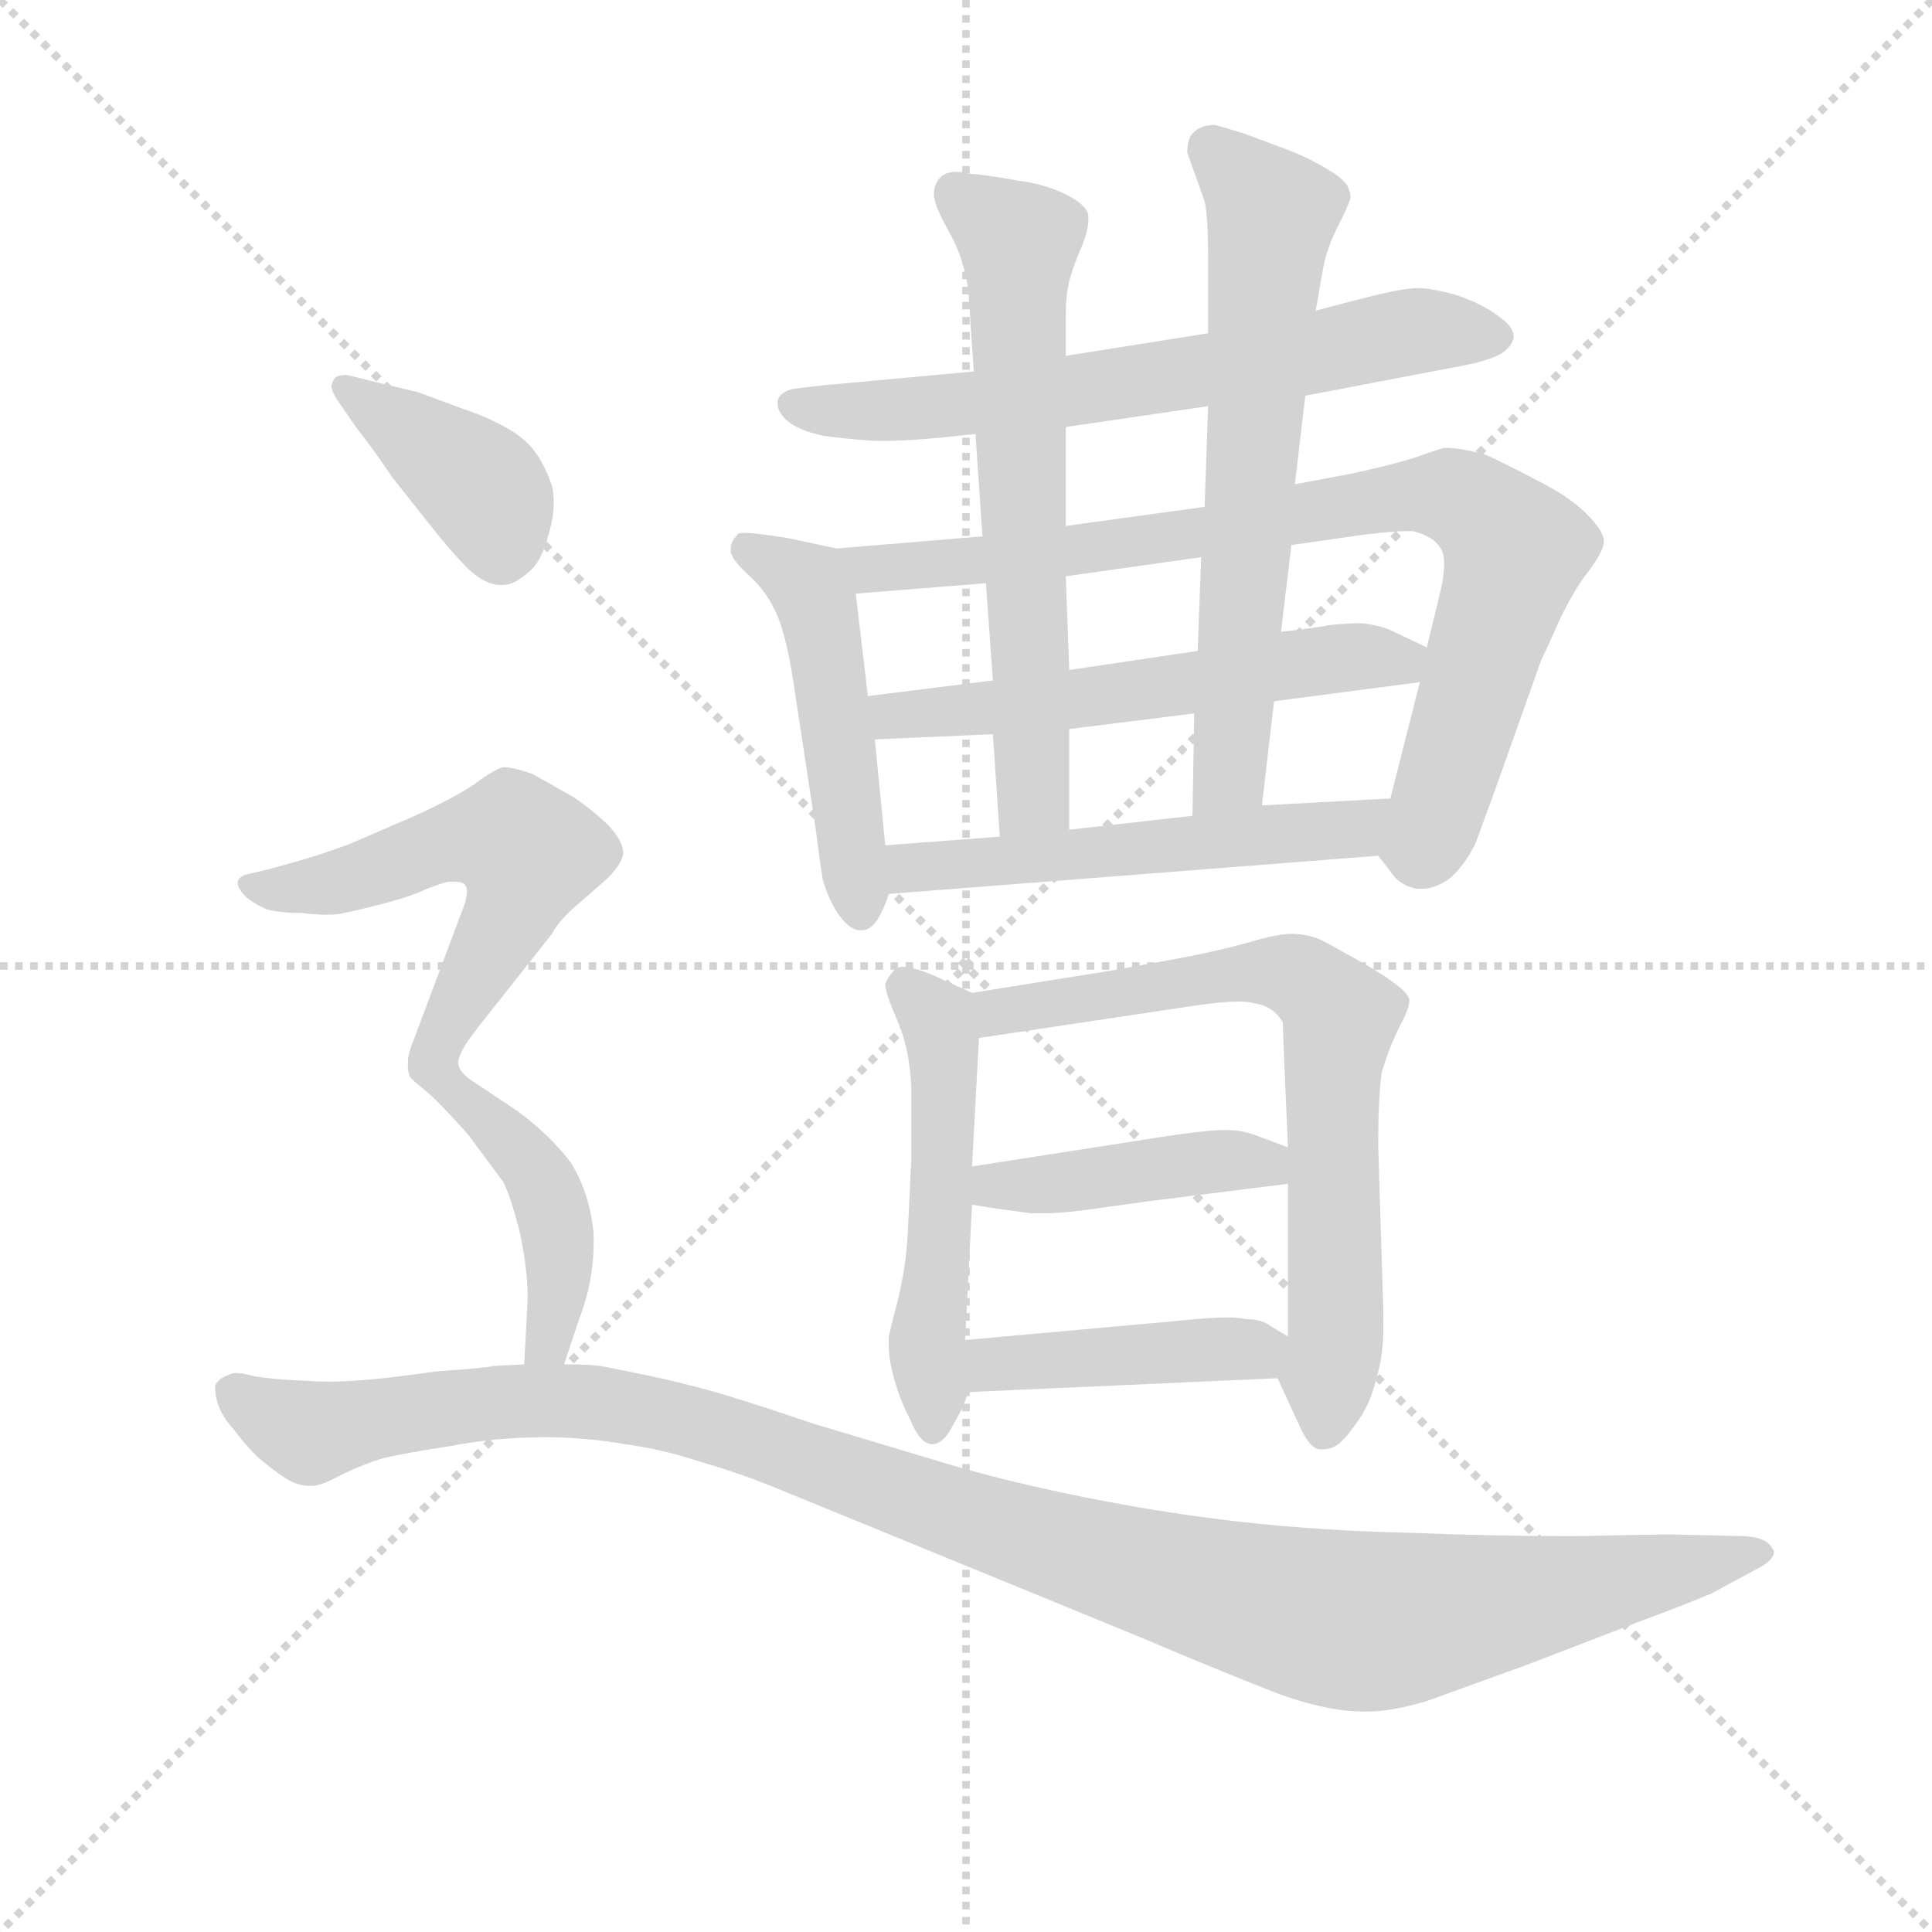 <svg version="1.1" viewBox="0 0 1024 1024" xmlns="http://www.w3.org/2000/svg">
  <g stroke="lightgray" stroke-dasharray="1,1" stroke-width="1" transform="scale(4, 4)">
    <line x1="0" y1="0" x2="256" y2="256"></line>
    <line x1="256" y1="0" x2="0" y2="256"></line>
    <line x1="128" y1="0" x2="128" y2="256"></line>
    <line x1="0" y1="128" x2="256" y2="128"></line>
  </g>
  <g transform="scale(0.92, -0.92) translate(60, -830)">
    <style type="text/css">
      
        @keyframes keyframes0 {
          from {
            stroke: blue;
            stroke-dashoffset: 665;
            stroke-width: 128;
          }
          68% {
            animation-timing-function: step-end;
            stroke: blue;
            stroke-dashoffset: 0;
            stroke-width: 128;
          }
          to {
            stroke: black;
            stroke-width: 1024;
          }
        }
        #make-me-a-hanzi-animation-0 {
          animation: keyframes0 0.791s both;
          animation-delay: 0s;
          animation-timing-function: linear;
        }
      
        @keyframes keyframes1 {
          from {
            stroke: blue;
            stroke-dashoffset: 488;
            stroke-width: 128;
          }
          61% {
            animation-timing-function: step-end;
            stroke: blue;
            stroke-dashoffset: 0;
            stroke-width: 128;
          }
          to {
            stroke: black;
            stroke-width: 1024;
          }
        }
        #make-me-a-hanzi-animation-1 {
          animation: keyframes1 0.647s both;
          animation-delay: 0.791s;
          animation-timing-function: linear;
        }
      
        @keyframes keyframes2 {
          from {
            stroke: blue;
            stroke-dashoffset: 846;
            stroke-width: 128;
          }
          73% {
            animation-timing-function: step-end;
            stroke: blue;
            stroke-dashoffset: 0;
            stroke-width: 128;
          }
          to {
            stroke: black;
            stroke-width: 1024;
          }
        }
        #make-me-a-hanzi-animation-2 {
          animation: keyframes2 0.938s both;
          animation-delay: 1.438s;
          animation-timing-function: linear;
        }
      
        @keyframes keyframes3 {
          from {
            stroke: blue;
            stroke-dashoffset: 566;
            stroke-width: 128;
          }
          65% {
            animation-timing-function: step-end;
            stroke: blue;
            stroke-dashoffset: 0;
            stroke-width: 128;
          }
          to {
            stroke: black;
            stroke-width: 1024;
          }
        }
        #make-me-a-hanzi-animation-3 {
          animation: keyframes3 0.711s both;
          animation-delay: 2.377s;
          animation-timing-function: linear;
        }
      
        @keyframes keyframes4 {
          from {
            stroke: blue;
            stroke-dashoffset: 641;
            stroke-width: 128;
          }
          68% {
            animation-timing-function: step-end;
            stroke: blue;
            stroke-dashoffset: 0;
            stroke-width: 128;
          }
          to {
            stroke: black;
            stroke-width: 1024;
          }
        }
        #make-me-a-hanzi-animation-4 {
          animation: keyframes4 0.772s both;
          animation-delay: 3.087s;
          animation-timing-function: linear;
        }
      
        @keyframes keyframes5 {
          from {
            stroke: blue;
            stroke-dashoffset: 653;
            stroke-width: 128;
          }
          68% {
            animation-timing-function: step-end;
            stroke: blue;
            stroke-dashoffset: 0;
            stroke-width: 128;
          }
          to {
            stroke: black;
            stroke-width: 1024;
          }
        }
        #make-me-a-hanzi-animation-5 {
          animation: keyframes5 0.781s both;
          animation-delay: 3.859s;
          animation-timing-function: linear;
        }
      
        @keyframes keyframes6 {
          from {
            stroke: blue;
            stroke-dashoffset: 541;
            stroke-width: 128;
          }
          64% {
            animation-timing-function: step-end;
            stroke: blue;
            stroke-dashoffset: 0;
            stroke-width: 128;
          }
          to {
            stroke: black;
            stroke-width: 1024;
          }
        }
        #make-me-a-hanzi-animation-6 {
          animation: keyframes6 0.69s both;
          animation-delay: 4.64s;
          animation-timing-function: linear;
        }
      
        @keyframes keyframes7 {
          from {
            stroke: blue;
            stroke-dashoffset: 520;
            stroke-width: 128;
          }
          63% {
            animation-timing-function: step-end;
            stroke: blue;
            stroke-dashoffset: 0;
            stroke-width: 128;
          }
          to {
            stroke: black;
            stroke-width: 1024;
          }
        }
        #make-me-a-hanzi-animation-7 {
          animation: keyframes7 0.673s both;
          animation-delay: 5.331s;
          animation-timing-function: linear;
        }
      
        @keyframes keyframes8 {
          from {
            stroke: blue;
            stroke-dashoffset: 716;
            stroke-width: 128;
          }
          70% {
            animation-timing-function: step-end;
            stroke: blue;
            stroke-dashoffset: 0;
            stroke-width: 128;
          }
          to {
            stroke: black;
            stroke-width: 1024;
          }
        }
        #make-me-a-hanzi-animation-8 {
          animation: keyframes8 0.833s both;
          animation-delay: 6.004s;
          animation-timing-function: linear;
        }
      
        @keyframes keyframes9 {
          from {
            stroke: blue;
            stroke-dashoffset: 429;
            stroke-width: 128;
          }
          58% {
            animation-timing-function: step-end;
            stroke: blue;
            stroke-dashoffset: 0;
            stroke-width: 128;
          }
          to {
            stroke: black;
            stroke-width: 1024;
          }
        }
        #make-me-a-hanzi-animation-9 {
          animation: keyframes9 0.599s both;
          animation-delay: 6.837s;
          animation-timing-function: linear;
        }
      
        @keyframes keyframes10 {
          from {
            stroke: blue;
            stroke-dashoffset: 428;
            stroke-width: 128;
          }
          58% {
            animation-timing-function: step-end;
            stroke: blue;
            stroke-dashoffset: 0;
            stroke-width: 128;
          }
          to {
            stroke: black;
            stroke-width: 1024;
          }
        }
        #make-me-a-hanzi-animation-10 {
          animation: keyframes10 0.598s both;
          animation-delay: 7.436s;
          animation-timing-function: linear;
        }
      
        @keyframes keyframes11 {
          from {
            stroke: blue;
            stroke-dashoffset: 393;
            stroke-width: 128;
          }
          56% {
            animation-timing-function: step-end;
            stroke: blue;
            stroke-dashoffset: 0;
            stroke-width: 128;
          }
          to {
            stroke: black;
            stroke-width: 1024;
          }
        }
        #make-me-a-hanzi-animation-11 {
          animation: keyframes11 0.57s both;
          animation-delay: 8.034s;
          animation-timing-function: linear;
        }
      
        @keyframes keyframes12 {
          from {
            stroke: blue;
            stroke-dashoffset: 567;
            stroke-width: 128;
          }
          65% {
            animation-timing-function: step-end;
            stroke: blue;
            stroke-dashoffset: 0;
            stroke-width: 128;
          }
          to {
            stroke: black;
            stroke-width: 1024;
          }
        }
        #make-me-a-hanzi-animation-12 {
          animation: keyframes12 0.711s both;
          animation-delay: 8.604s;
          animation-timing-function: linear;
        }
      
        @keyframes keyframes13 {
          from {
            stroke: blue;
            stroke-dashoffset: 440;
            stroke-width: 128;
          }
          59% {
            animation-timing-function: step-end;
            stroke: blue;
            stroke-dashoffset: 0;
            stroke-width: 128;
          }
          to {
            stroke: black;
            stroke-width: 1024;
          }
        }
        #make-me-a-hanzi-animation-13 {
          animation: keyframes13 0.608s both;
          animation-delay: 9.315s;
          animation-timing-function: linear;
        }
      
        @keyframes keyframes14 {
          from {
            stroke: blue;
            stroke-dashoffset: 1170;
            stroke-width: 128;
          }
          79% {
            animation-timing-function: step-end;
            stroke: blue;
            stroke-dashoffset: 0;
            stroke-width: 128;
          }
          to {
            stroke: black;
            stroke-width: 1024;
          }
        }
        #make-me-a-hanzi-animation-14 {
          animation: keyframes14 1.202s both;
          animation-delay: 9.923s;
          animation-timing-function: linear;
        }
      
    </style>
    
      <path d="M 692 602 L 786 620 Q 800 623 806 627 Q 812 632 812 636 Q 812 642 803 648 Q 794 655 779 660 Q 765 664 757 664 Q 750 664 737 661 Q 724 658 698 651 L 636 638 L 554 625 L 501 616 L 414 608 L 397 606 Q 389 604 388 599 L 388 597 Q 388 593 393 588 Q 400 582 414 579 Q 428 577 444 576 L 450 576 Q 467 576 502 580 L 554 584 L 636 596 L 692 602 Z" fill="lightgray"></path>
    
      <path d="M 422 514 L 394 520 Q 375 523 369 523 Q 365 523 365 522 Q 361 518 361 514 L 361 512 Q 362 507 372 498 Q 382 489 388 475 Q 394 460 398 431 L 410 352 Q 412 336 414 323 Q 418 310 424 302 Q 430 294 436 294 Q 442 294 446 301 Q 450 308 452 315 L 450 343 L 444 404 L 440 429 L 433 488 C 430 512 430 512 422 514 Z" fill="lightgray"></path>
    
      <path d="M 506 521 L 422 514 C 392 512 403 486 433 488 L 508 494 L 554 498 L 632 509 L 684 516 L 726 522 Q 743 524 750 524 L 754 524 Q 766 521 770 514 Q 772 511 772 505 Q 772 499 770 490 L 762 457 L 758 437 L 741 370 C 734 341 733 338 734 337 L 741 328 Q 746 320 756 318 L 760 318 Q 766 318 774 323 Q 783 330 790 344 L 801 374 L 828 450 Q 832 458 839 474 Q 847 490 853 498 Q 864 512 864 518 Q 864 524 854 534 Q 844 544 826 553 Q 809 562 796 568 Q 782 572 772 572 Q 768 571 754 566 Q 741 562 718 557 L 686 551 L 634 538 L 554 527 L 506 521 Z" fill="lightgray"></path>
    
      <path d="M 512 438 L 440 429 C 410 425 414 403 444 404 L 512 407 L 556 410 L 628 419 L 674 426 L 758 437 C 788 441 789 444 762 457 L 741 467 Q 734 470 724 471 Q 718 471 707 470 Q 696 468 678 466 L 630 455 L 556 444 L 512 438 Z" fill="lightgray"></path>
    
      <path d="M 502 580 L 506 521 L 508 494 L 512 438 L 512 407 L 516 348 C 518 318 556 322 556 352 L 556 410 L 556 444 L 554 498 L 554 527 L 554 584 L 554 625 L 554 649 Q 554 660 556 668 Q 558 676 564 690 Q 567 698 567 703 L 567 706 Q 566 712 554 718 Q 542 724 526 726 Q 510 729 498 730 Q 494 731 491 731 Q 485 731 482 728 Q 478 724 478 718 Q 478 712 487 696 Q 496 680 498 661 L 501 616 L 502 580 Z" fill="lightgray"></path>
    
      <path d="M 686 551 L 692 602 L 698 651 L 702 674 Q 704 686 710 698 Q 716 710 717 713 Q 718 715 718 717 Q 718 719 717 721 Q 716 726 704 733 Q 692 740 681 744 L 657 753 Q 644 757 640 758 Q 632 758 628 754 Q 624 751 624 742 L 634 714 Q 636 706 636 680 L 636 638 L 636 596 L 634 538 L 632 509 L 630 455 L 628 419 L 627 360 C 626 330 664 336 667 366 L 674 426 L 678 466 L 684 516 L 686 551 Z" fill="lightgray"></path>
    
      <path d="M 452 315 L 734 337 C 764 339 771 372 741 370 L 667 366 L 627 360 L 556 352 L 516 348 L 450 343 C 420 341 422 313 452 315 Z" fill="lightgray"></path>
    
      <path d="M 500 258 L 478 268 Q 466 273 460 273 Q 458 273 456 272 Q 452 268 450 263 Q 450 258 457 242 Q 464 226 465 204 L 465 162 L 463 120 Q 462 100 457 80 Q 452 61 452 59 L 452 55 Q 452 47 455 36 Q 459 22 464 13 Q 470 -2 477 -2 Q 483 -2 488 7 L 494 18 L 498 28 L 496 58 L 500 136 L 500 158 L 504 232 C 505 256 505 256 500 258 Z" fill="lightgray"></path>
    
      <path d="M 676 36 L 688 10 Q 694 -4 700 -5 L 702 -5 Q 707 -5 711 -2 Q 716 2 722 11 Q 729 20 733 36 Q 737 49 737 66 L 737 73 L 734 170 Q 734 198 736 212 Q 740 226 747 240 Q 752 249 752 254 Q 751 258 744 263 Q 738 268 722 277 Q 706 286 700 289 Q 692 292 684 292 Q 676 292 659 287 Q 642 282 609 276 Q 576 270 575 270 L 500 258 C 470 253 474 228 504 232 L 624 250 Q 643 253 654 253 Q 659 253 663 252 Q 674 250 679 241 L 680 215 L 682 169 L 682 148 L 682 60 C 682 30 670 49 676 36 Z" fill="lightgray"></path>
    
      <path d="M 500 136 L 512 134 L 534 131 L 541 131 Q 551 131 566 133 L 602 138 L 682 148 C 712 152 710 158 682 169 L 666 175 Q 656 179 647 179 L 645 179 Q 633 179 590 172 L 500 158 C 470 153 470 141 500 136 Z" fill="lightgray"></path>
    
      <path d="M 498 28 L 676 36 C 706 37 708 45 682 60 L 672 66 Q 667 70 658 70 Q 654 71 647 71 Q 637 71 618 69 L 496 58 C 466 55 468 27 498 28 Z" fill="lightgray"></path>
    
      <path d="M 145 584 Q 156 570 166 555 L 189 526 Q 200 512 210 502 Q 220 493 228 493 L 230 493 Q 236 493 244 500 Q 252 506 256 522 Q 259 532 259 540 Q 259 546 258 550 Q 254 562 248 570 Q 242 578 231 584 Q 220 590 208 594 L 181 604 L 156 610 L 140 614 Q 136 614 134 613 Q 132 612 131 608 L 131 607 Q 131 605 134 600 L 145 584 Z" fill="lightgray"></path>
    
      <path d="M 204 218 Q 204 221 208 228 Q 212 234 220 244 L 258 292 Q 262 300 274 310 L 290 324 Q 298 332 299 338 L 299 339 Q 299 345 291 354 Q 282 363 270 371 L 247 384 Q 236 388 230 388 Q 225 387 213 378 Q 201 370 179 360 L 142 344 Q 126 338 112 334 L 94 329 L 81 326 Q 77 324 77 322 L 77 321 Q 77 318 82 313 Q 87 309 94 306 Q 102 304 114 304 Q 122 303 128 303 Q 134 303 138 304 Q 148 306 163 310 Q 178 314 186 318 Q 194 321 198 322 L 202 322 Q 207 322 208 320 Q 209 319 209 317 Q 209 314 208 310 L 202 294 L 178 230 Q 175 223 175 218 L 175 215 Q 175 213 176 210 Q 177 208 186 201 C 194 194 194 194 204 218 Z" fill="lightgray"></path>
    
      <path d="M 265 44 L 274 71 Q 282 92 282 114 L 282 119 Q 280 142 269 160 Q 257 176 238 190 L 214 206 Q 204 212 204 218 C 193 246 164 221 186 201 Q 194 194 210 176 L 230 149 Q 234 141 239 122 Q 244 100 244 82 Q 243 64 242 44 C 240 14 256 16 265 44 Z" fill="lightgray"></path>
    
      <path d="M 242 44 L 224 43 Q 221 42 192 40 Q 164 36 150 35 Q 138 34 129 34 Q 124 34 107 35 Q 90 36 83 38 Q 79 39 76 39 Q 74 39 72 38 Q 66 36 64 32 L 64 29 Q 64 25 66 20 Q 68 14 75 6 Q 81 -2 88 -9 Q 96 -16 105 -22 Q 112 -26 118 -26 L 120 -26 Q 125 -26 136 -20 Q 148 -14 161 -10 Q 174 -7 200 -3 Q 226 2 254 2 Q 277 2 300 -2 Q 322 -5 343 -12 Q 364 -18 384 -26 L 472 -62 L 594 -112 Q 646 -134 677 -146 Q 705 -156 725 -156 L 728 -156 Q 742 -156 762 -150 L 820 -129 L 885 -104 Q 912 -94 926 -88 L 952 -74 Q 962 -69 962 -64 Q 962 -63 961 -62 Q 958 -56 946 -55 L 902 -54 Q 894 -54 847 -55 Q 800 -55 751 -53 Q 703 -52 657 -47 Q 612 -42 567 -33 Q 522 -24 488 -14 L 408 10 Q 361 26 341 31 Q 322 36 306 39 Q 292 42 286 43 Q 280 44 265 44 L 242 44 Z" fill="lightgray"></path>
    
    
      <clipPath id="make-me-a-hanzi-clip-0">
        <path d="M 692 602 L 786 620 Q 800 623 806 627 Q 812 632 812 636 Q 812 642 803 648 Q 794 655 779 660 Q 765 664 757 664 Q 750 664 737 661 Q 724 658 698 651 L 636 638 L 554 625 L 501 616 L 414 608 L 397 606 Q 389 604 388 599 L 388 597 Q 388 593 393 588 Q 400 582 414 579 Q 428 577 444 576 L 450 576 Q 467 576 502 580 L 554 584 L 636 596 L 692 602 Z"></path>
      </clipPath>
      <path clip-path="url(#make-me-a-hanzi-clip-0)" d="M 396 598 L 437 593 L 492 596 L 747 638 L 801 637" fill="none" id="make-me-a-hanzi-animation-0" stroke-dasharray="537 1074" stroke-linecap="round"></path>
    
      <clipPath id="make-me-a-hanzi-clip-1">
        <path d="M 422 514 L 394 520 Q 375 523 369 523 Q 365 523 365 522 Q 361 518 361 514 L 361 512 Q 362 507 372 498 Q 382 489 388 475 Q 394 460 398 431 L 410 352 Q 412 336 414 323 Q 418 310 424 302 Q 430 294 436 294 Q 442 294 446 301 Q 450 308 452 315 L 450 343 L 444 404 L 440 429 L 433 488 C 430 512 430 512 422 514 Z"></path>
      </clipPath>
      <path clip-path="url(#make-me-a-hanzi-clip-1)" d="M 369 515 L 397 500 L 409 486 L 435 306" fill="none" id="make-me-a-hanzi-animation-1" stroke-dasharray="360 720" stroke-linecap="round"></path>
    
      <clipPath id="make-me-a-hanzi-clip-2">
        <path d="M 506 521 L 422 514 C 392 512 403 486 433 488 L 508 494 L 554 498 L 632 509 L 684 516 L 726 522 Q 743 524 750 524 L 754 524 Q 766 521 770 514 Q 772 511 772 505 Q 772 499 770 490 L 762 457 L 758 437 L 741 370 C 734 341 733 338 734 337 L 741 328 Q 746 320 756 318 L 760 318 Q 766 318 774 323 Q 783 330 790 344 L 801 374 L 828 450 Q 832 458 839 474 Q 847 490 853 498 Q 864 512 864 518 Q 864 524 854 534 Q 844 544 826 553 Q 809 562 796 568 Q 782 572 772 572 Q 768 571 754 566 Q 741 562 718 557 L 686 551 L 634 538 L 554 527 L 506 521 Z"></path>
      </clipPath>
      <path clip-path="url(#make-me-a-hanzi-clip-2)" d="M 429 509 L 454 502 L 530 509 L 755 545 L 783 542 L 813 513 L 762 348 L 747 340" fill="none" id="make-me-a-hanzi-animation-2" stroke-dasharray="718 1436" stroke-linecap="round"></path>
    
      <clipPath id="make-me-a-hanzi-clip-3">
        <path d="M 512 438 L 440 429 C 410 425 414 403 444 404 L 512 407 L 556 410 L 628 419 L 674 426 L 758 437 C 788 441 789 444 762 457 L 741 467 Q 734 470 724 471 Q 718 471 707 470 Q 696 468 678 466 L 630 455 L 556 444 L 512 438 Z"></path>
      </clipPath>
      <path clip-path="url(#make-me-a-hanzi-clip-3)" d="M 448 424 L 455 418 L 505 421 L 754 453" fill="none" id="make-me-a-hanzi-animation-3" stroke-dasharray="438 876" stroke-linecap="round"></path>
    
      <clipPath id="make-me-a-hanzi-clip-4">
        <path d="M 502 580 L 506 521 L 508 494 L 512 438 L 512 407 L 516 348 C 518 318 556 322 556 352 L 556 410 L 556 444 L 554 498 L 554 527 L 554 584 L 554 625 L 554 649 Q 554 660 556 668 Q 558 676 564 690 Q 567 698 567 703 L 567 706 Q 566 712 554 718 Q 542 724 526 726 Q 510 729 498 730 Q 494 731 491 731 Q 485 731 482 728 Q 478 724 478 718 Q 478 712 487 696 Q 496 680 498 661 L 501 616 L 502 580 Z"></path>
      </clipPath>
      <path clip-path="url(#make-me-a-hanzi-clip-4)" d="M 490 719 L 527 689 L 535 374 L 522 356" fill="none" id="make-me-a-hanzi-animation-4" stroke-dasharray="513 1026" stroke-linecap="round"></path>
    
      <clipPath id="make-me-a-hanzi-clip-5">
        <path d="M 686 551 L 692 602 L 698 651 L 702 674 Q 704 686 710 698 Q 716 710 717 713 Q 718 715 718 717 Q 718 719 717 721 Q 716 726 704 733 Q 692 740 681 744 L 657 753 Q 644 757 640 758 Q 632 758 628 754 Q 624 751 624 742 L 634 714 Q 636 706 636 680 L 636 638 L 636 596 L 634 538 L 632 509 L 630 455 L 628 419 L 627 360 C 626 330 664 336 667 366 L 674 426 L 678 466 L 684 516 L 686 551 Z"></path>
      </clipPath>
      <path clip-path="url(#make-me-a-hanzi-clip-5)" d="M 638 744 L 673 707 L 649 391 L 633 367" fill="none" id="make-me-a-hanzi-animation-5" stroke-dasharray="525 1050" stroke-linecap="round"></path>
    
      <clipPath id="make-me-a-hanzi-clip-6">
        <path d="M 452 315 L 734 337 C 764 339 771 372 741 370 L 667 366 L 627 360 L 556 352 L 516 348 L 450 343 C 420 341 422 313 452 315 Z"></path>
      </clipPath>
      <path clip-path="url(#make-me-a-hanzi-clip-6)" d="M 457 336 L 465 330 L 490 331 L 709 351 L 726 356 L 734 366" fill="none" id="make-me-a-hanzi-animation-6" stroke-dasharray="413 826" stroke-linecap="round"></path>
    
      <clipPath id="make-me-a-hanzi-clip-7">
        <path d="M 500 258 L 478 268 Q 466 273 460 273 Q 458 273 456 272 Q 452 268 450 263 Q 450 258 457 242 Q 464 226 465 204 L 465 162 L 463 120 Q 462 100 457 80 Q 452 61 452 59 L 452 55 Q 452 47 455 36 Q 459 22 464 13 Q 470 -2 477 -2 Q 483 -2 488 7 L 494 18 L 498 28 L 496 58 L 500 136 L 500 158 L 504 232 C 505 256 505 256 500 258 Z"></path>
      </clipPath>
      <path clip-path="url(#make-me-a-hanzi-clip-7)" d="M 461 263 L 480 243 L 484 226 L 474 58 L 478 8" fill="none" id="make-me-a-hanzi-animation-7" stroke-dasharray="392 784" stroke-linecap="round"></path>
    
      <clipPath id="make-me-a-hanzi-clip-8">
        <path d="M 676 36 L 688 10 Q 694 -4 700 -5 L 702 -5 Q 707 -5 711 -2 Q 716 2 722 11 Q 729 20 733 36 Q 737 49 737 66 L 737 73 L 734 170 Q 734 198 736 212 Q 740 226 747 240 Q 752 249 752 254 Q 751 258 744 263 Q 738 268 722 277 Q 706 286 700 289 Q 692 292 684 292 Q 676 292 659 287 Q 642 282 609 276 Q 576 270 575 270 L 500 258 C 470 253 474 228 504 232 L 624 250 Q 643 253 654 253 Q 659 253 663 252 Q 674 250 679 241 L 680 215 L 682 169 L 682 148 L 682 60 C 682 30 670 49 676 36 Z"></path>
      </clipPath>
      <path clip-path="url(#make-me-a-hanzi-clip-8)" d="M 509 253 L 515 247 L 671 271 L 689 267 L 713 244 L 707 193 L 710 60 L 701 3" fill="none" id="make-me-a-hanzi-animation-8" stroke-dasharray="588 1176" stroke-linecap="round"></path>
    
      <clipPath id="make-me-a-hanzi-clip-9">
        <path d="M 500 136 L 512 134 L 534 131 L 541 131 Q 551 131 566 133 L 602 138 L 682 148 C 712 152 710 158 682 169 L 666 175 Q 656 179 647 179 L 645 179 Q 633 179 590 172 L 500 158 C 470 153 470 141 500 136 Z"></path>
      </clipPath>
      <path clip-path="url(#make-me-a-hanzi-clip-9)" d="M 507 142 L 513 147 L 642 161 L 665 160 L 675 153" fill="none" id="make-me-a-hanzi-animation-9" stroke-dasharray="301 602" stroke-linecap="round"></path>
    
      <clipPath id="make-me-a-hanzi-clip-10">
        <path d="M 498 28 L 676 36 C 706 37 708 45 682 60 L 672 66 Q 667 70 658 70 Q 654 71 647 71 Q 637 71 618 69 L 496 58 C 466 55 468 27 498 28 Z"></path>
      </clipPath>
      <path clip-path="url(#make-me-a-hanzi-clip-10)" d="M 505 36 L 512 44 L 673 56" fill="none" id="make-me-a-hanzi-animation-10" stroke-dasharray="300 600" stroke-linecap="round"></path>
    
      <clipPath id="make-me-a-hanzi-clip-11">
        <path d="M 145 584 Q 156 570 166 555 L 189 526 Q 200 512 210 502 Q 220 493 228 493 L 230 493 Q 236 493 244 500 Q 252 506 256 522 Q 259 532 259 540 Q 259 546 258 550 Q 254 562 248 570 Q 242 578 231 584 Q 220 590 208 594 L 181 604 L 156 610 L 140 614 Q 136 614 134 613 Q 132 612 131 608 L 131 607 Q 131 605 134 600 L 145 584 Z"></path>
      </clipPath>
      <path clip-path="url(#make-me-a-hanzi-clip-11)" d="M 138 608 L 216 551 L 229 513" fill="none" id="make-me-a-hanzi-animation-11" stroke-dasharray="265 530" stroke-linecap="round"></path>
    
      <clipPath id="make-me-a-hanzi-clip-12">
        <path d="M 204 218 Q 204 221 208 228 Q 212 234 220 244 L 258 292 Q 262 300 274 310 L 290 324 Q 298 332 299 338 L 299 339 Q 299 345 291 354 Q 282 363 270 371 L 247 384 Q 236 388 230 388 Q 225 387 213 378 Q 201 370 179 360 L 142 344 Q 126 338 112 334 L 94 329 L 81 326 Q 77 324 77 322 L 77 321 Q 77 318 82 313 Q 87 309 94 306 Q 102 304 114 304 Q 122 303 128 303 Q 134 303 138 304 Q 148 306 163 310 Q 178 314 186 318 Q 194 321 198 322 L 202 322 Q 207 322 208 320 Q 209 319 209 317 Q 209 314 208 310 L 202 294 L 178 230 Q 175 223 175 218 L 175 215 Q 175 213 176 210 Q 177 208 186 201 C 194 194 194 194 204 218 Z"></path>
      </clipPath>
      <path clip-path="url(#make-me-a-hanzi-clip-12)" d="M 82 322 L 131 321 L 214 347 L 235 347 L 245 339 L 233 302 L 186 211" fill="none" id="make-me-a-hanzi-animation-12" stroke-dasharray="439 878" stroke-linecap="round"></path>
    
      <clipPath id="make-me-a-hanzi-clip-13">
        <path d="M 265 44 L 274 71 Q 282 92 282 114 L 282 119 Q 280 142 269 160 Q 257 176 238 190 L 214 206 Q 204 212 204 218 C 193 246 164 221 186 201 Q 194 194 210 176 L 230 149 Q 234 141 239 122 Q 244 100 244 82 Q 243 64 242 44 C 240 14 256 16 265 44 Z"></path>
      </clipPath>
      <path clip-path="url(#make-me-a-hanzi-clip-13)" d="M 193 202 L 234 173 L 254 145 L 262 95 L 256 57 L 248 50" fill="none" id="make-me-a-hanzi-animation-13" stroke-dasharray="312 624" stroke-linecap="round"></path>
    
      <clipPath id="make-me-a-hanzi-clip-14">
        <path d="M 242 44 L 224 43 Q 221 42 192 40 Q 164 36 150 35 Q 138 34 129 34 Q 124 34 107 35 Q 90 36 83 38 Q 79 39 76 39 Q 74 39 72 38 Q 66 36 64 32 L 64 29 Q 64 25 66 20 Q 68 14 75 6 Q 81 -2 88 -9 Q 96 -16 105 -22 Q 112 -26 118 -26 L 120 -26 Q 125 -26 136 -20 Q 148 -14 161 -10 Q 174 -7 200 -3 Q 226 2 254 2 Q 277 2 300 -2 Q 322 -5 343 -12 Q 364 -18 384 -26 L 472 -62 L 594 -112 Q 646 -134 677 -146 Q 705 -156 725 -156 L 728 -156 Q 742 -156 762 -150 L 820 -129 L 885 -104 Q 912 -94 926 -88 L 952 -74 Q 962 -69 962 -64 Q 962 -63 961 -62 Q 958 -56 946 -55 L 902 -54 Q 894 -54 847 -55 Q 800 -55 751 -53 Q 703 -52 657 -47 Q 612 -42 567 -33 Q 522 -24 488 -14 L 408 10 Q 361 26 341 31 Q 322 36 306 39 Q 292 42 286 43 Q 280 44 265 44 L 242 44 Z"></path>
      </clipPath>
      <path clip-path="url(#make-me-a-hanzi-clip-14)" d="M 71 31 L 119 4 L 239 23 L 318 16 L 544 -60 L 717 -104 L 955 -66" fill="none" id="make-me-a-hanzi-animation-14" stroke-dasharray="1042 2084" stroke-linecap="round"></path>
    
  </g>
</svg>